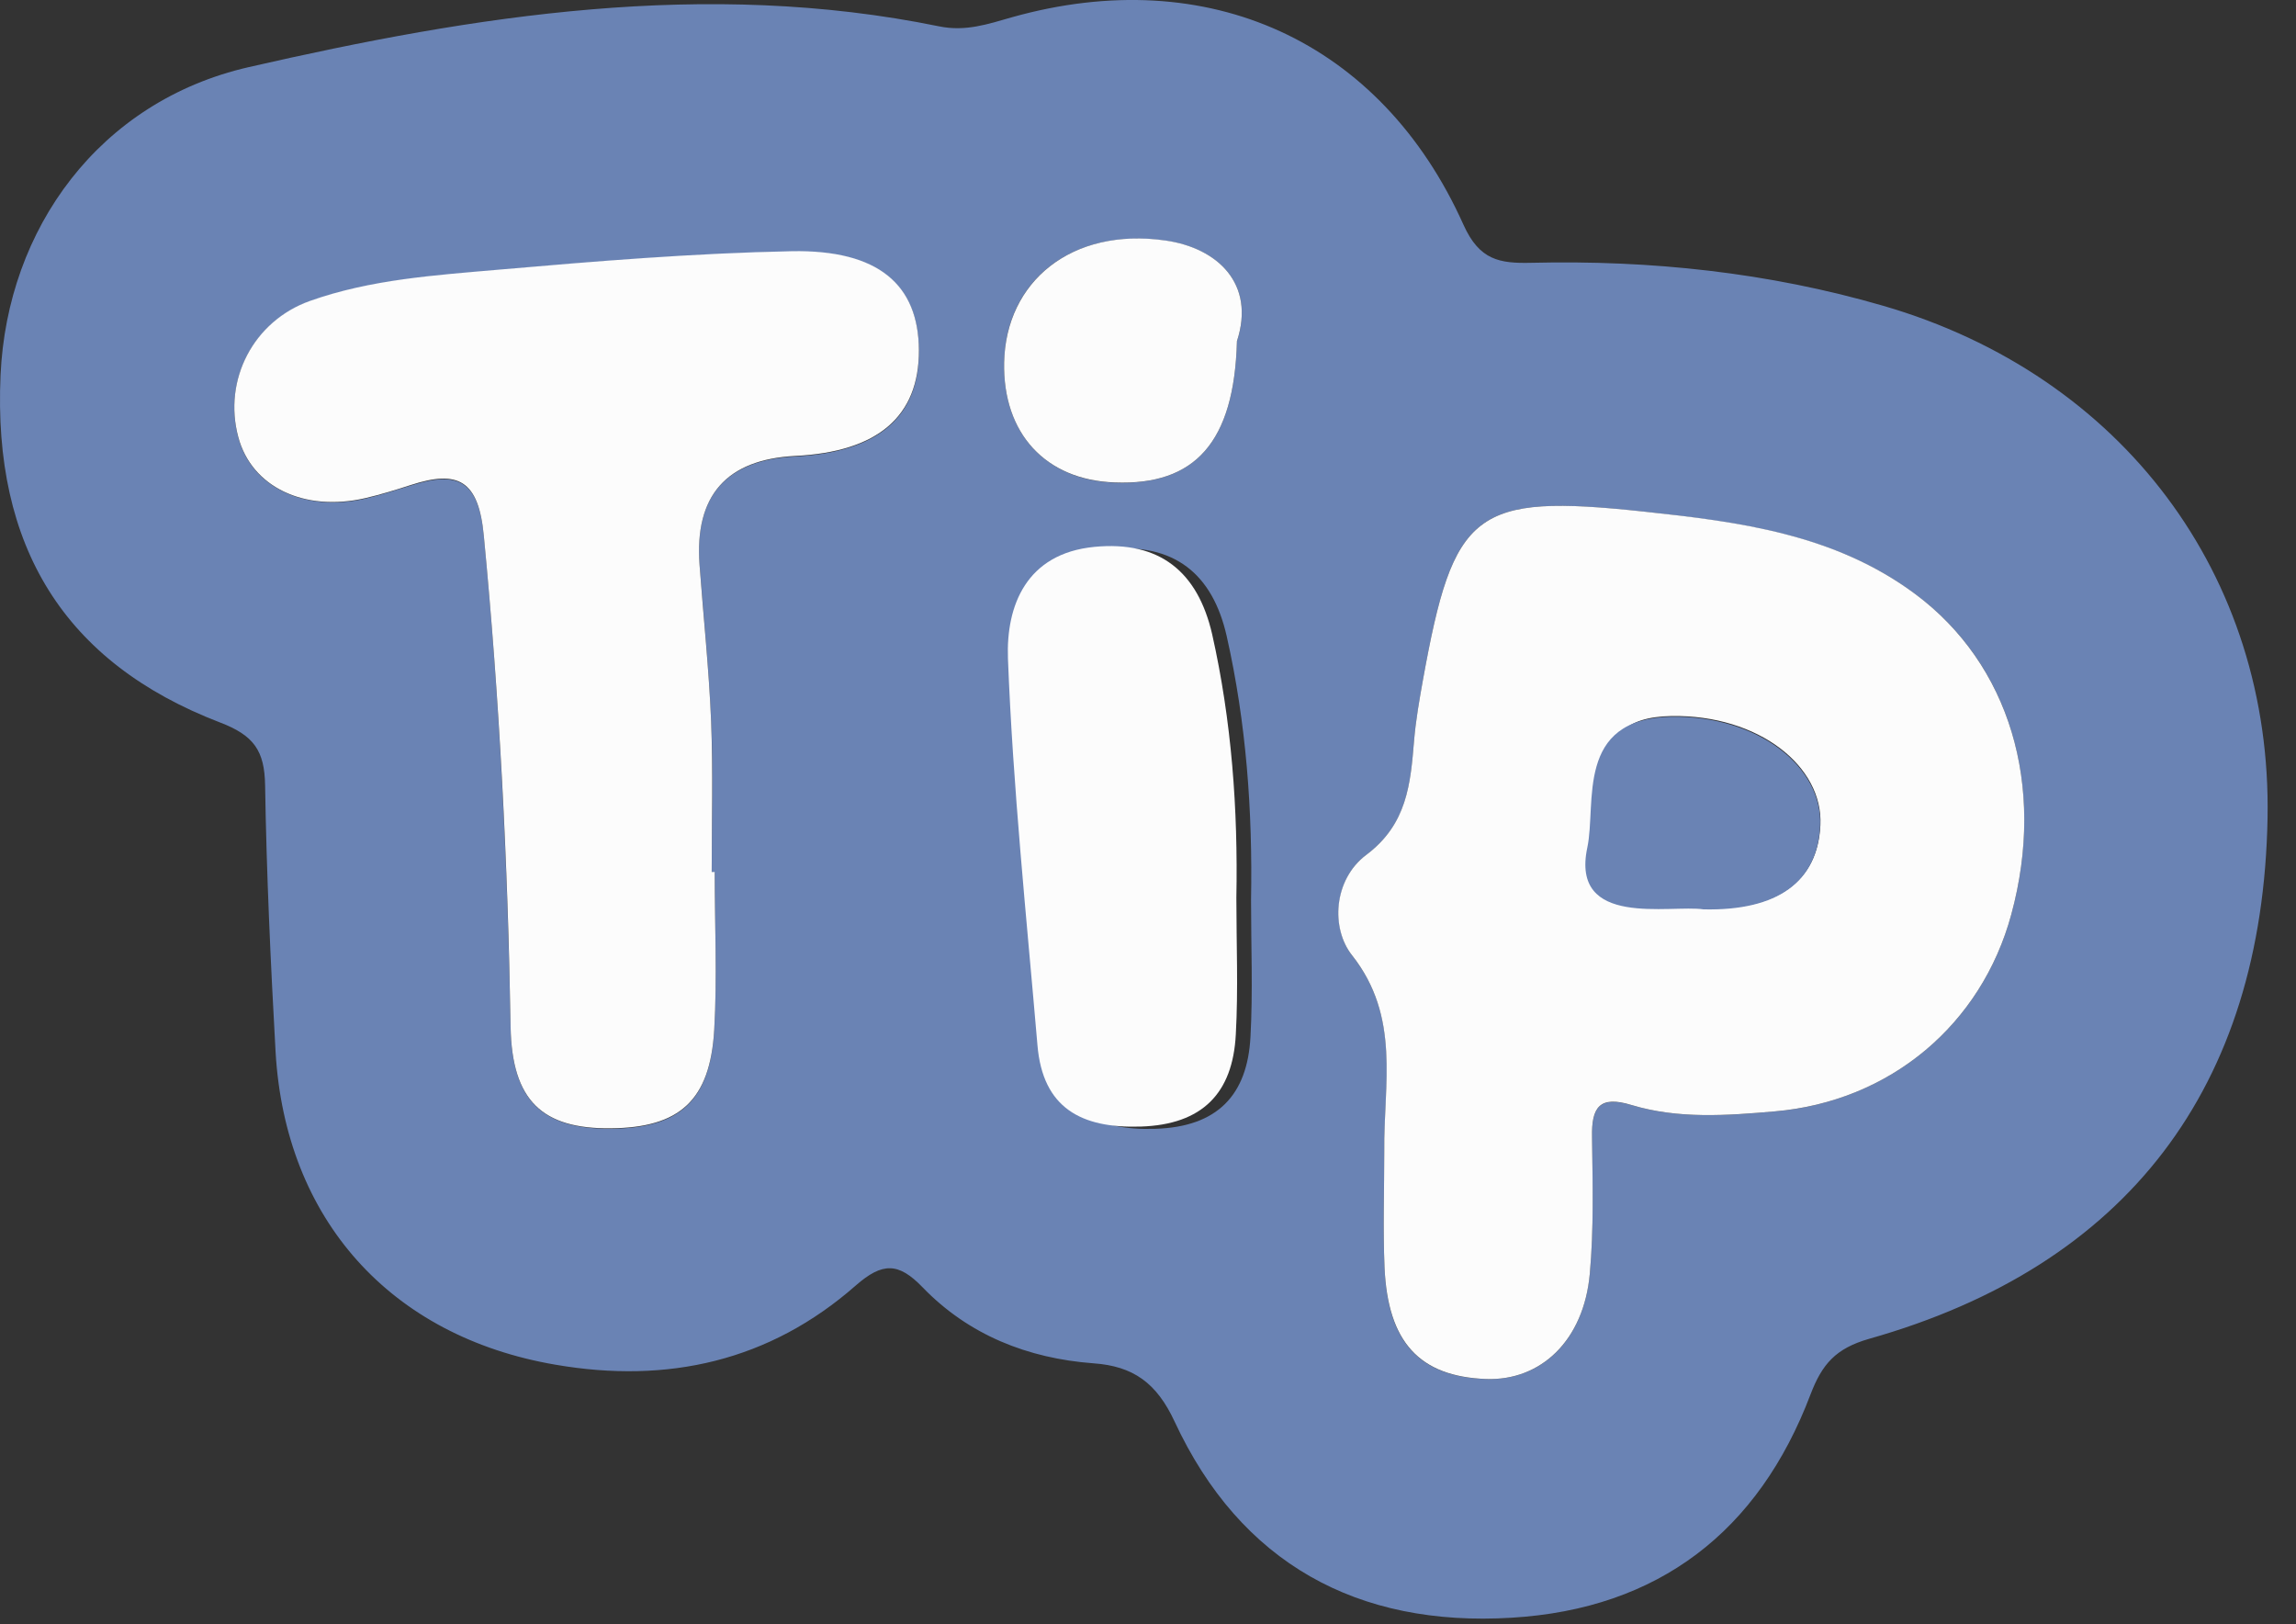 <svg width="41" height="29" viewBox="0 0 41 29" fill="none" xmlns="http://www.w3.org/2000/svg">
<rect x="0" y="0" width="41" height="29" fill="#333333" stroke="none"/>
<path d="M40.492 14.608C40.404 19.41 37.99 22.598 33.379 23.903C32.778 24.075 32.537 24.356 32.33 24.898C31.404 27.341 29.616 28.726 26.995 28.883C24.241 29.051 22.153 27.913 20.975 25.381C20.655 24.691 20.236 24.391 19.527 24.341C18.35 24.253 17.296 23.834 16.473 22.982C16.044 22.538 15.759 22.534 15.281 22.952C13.744 24.302 11.926 24.711 9.921 24.366C6.976 23.864 5.094 21.775 4.921 18.78C4.833 17.194 4.759 15.608 4.734 14.021C4.724 13.406 4.537 13.13 3.926 12.898C1.143 11.829 -0.128 9.755 0.01 6.696C0.128 4.081 1.774 1.81 4.439 1.199C8.488 0.273 12.596 -0.382 16.768 0.47C17.241 0.568 17.64 0.431 18.074 0.307C21.566 -0.673 24.66 0.726 26.133 4.012C26.419 4.647 26.778 4.706 27.349 4.692C29.478 4.642 31.581 4.864 33.63 5.46C37.901 6.701 40.571 10.278 40.492 14.603V14.608ZM24.719 20.553C24.719 21.248 24.694 21.938 24.724 22.632C24.778 23.967 25.35 24.583 26.537 24.622C27.522 24.657 28.281 23.933 28.389 22.745C28.463 21.938 28.438 21.115 28.428 20.302C28.423 19.775 28.556 19.558 29.138 19.731C29.97 19.982 30.842 19.918 31.689 19.844C33.753 19.667 35.384 18.292 35.916 16.327C36.541 14.021 35.877 11.849 34.202 10.608C32.758 9.534 31.049 9.322 29.354 9.135C26.32 8.81 25.956 9.11 25.409 12.145C25.345 12.504 25.281 12.864 25.251 13.228C25.187 14.002 25.128 14.716 24.399 15.263C23.813 15.701 23.768 16.578 24.143 17.056C25.015 18.159 24.709 19.361 24.719 20.548V20.553ZM12.764 15.578C12.764 15.578 12.729 15.578 12.709 15.578C12.709 14.681 12.739 13.785 12.7 12.893C12.66 11.957 12.566 11.026 12.493 10.095C12.397 8.857 12.967 8.209 14.202 8.15C15.675 8.076 16.419 7.445 16.409 6.263C16.404 5.091 15.685 4.465 14.138 4.494C12.389 4.529 10.64 4.672 8.902 4.825C7.769 4.923 6.626 4.997 5.537 5.381C4.517 5.741 3.98 6.79 4.256 7.815C4.493 8.696 5.429 9.15 6.522 8.903C6.798 8.839 7.069 8.751 7.34 8.667C8.182 8.401 8.547 8.578 8.641 9.578C8.921 12.494 9.064 15.415 9.118 18.346C9.143 19.672 9.7 20.159 10.902 20.154C12.133 20.144 12.68 19.662 12.754 18.396C12.808 17.465 12.764 16.524 12.764 15.588V15.578ZM22.34 16.071C22.369 14.485 22.256 12.913 21.906 11.361C21.655 10.248 20.97 9.691 19.803 9.805C18.586 9.923 18.222 10.844 18.261 11.795C18.35 14.1 18.591 16.401 18.788 18.701C18.882 19.824 19.571 20.189 20.63 20.154C21.739 20.12 22.276 19.553 22.33 18.509C22.374 17.701 22.34 16.888 22.34 16.076V16.071ZM22.088 6.095C22.424 5.066 21.744 4.43 20.813 4.297C19.123 4.056 17.956 5.031 17.931 6.475C17.906 7.741 18.675 8.573 19.906 8.618C21.34 8.667 22.039 7.898 22.088 6.1V6.095Z" fill="#6A83B4"/>
<path d="M24.719 20.548C24.705 19.36 25.015 18.159 24.143 17.055C23.764 16.577 23.808 15.705 24.399 15.262C25.128 14.715 25.187 13.996 25.251 13.227C25.281 12.863 25.345 12.503 25.409 12.144C25.956 9.114 26.32 8.809 29.355 9.134C31.054 9.316 32.759 9.533 34.202 10.607C35.877 11.853 36.542 14.021 35.916 16.326C35.384 18.291 33.754 19.666 31.69 19.843C30.837 19.917 29.971 19.981 29.138 19.73C28.557 19.552 28.419 19.774 28.429 20.301C28.439 21.114 28.463 21.937 28.389 22.745C28.281 23.932 27.517 24.656 26.537 24.621C25.35 24.577 24.783 23.966 24.724 22.631C24.695 21.942 24.719 21.247 24.719 20.552V20.548ZM30.424 16.223C31.759 16.252 32.458 15.725 32.507 14.735C32.562 13.686 31.409 12.759 29.847 12.784C28.123 12.814 28.946 14.311 28.778 15.095C28.473 16.538 29.867 15.942 30.424 16.227V16.223Z" fill="#FCFCFC"/>
<path d="M12.763 15.579C12.763 16.515 12.808 17.456 12.754 18.387C12.68 19.653 12.133 20.135 10.901 20.145C9.694 20.155 9.143 19.662 9.118 18.337C9.069 15.406 8.921 12.49 8.64 9.569C8.547 8.569 8.177 8.387 7.34 8.658C7.069 8.746 6.798 8.83 6.522 8.894C5.429 9.145 4.493 8.692 4.256 7.806C3.98 6.786 4.522 5.732 5.537 5.372C6.621 4.988 7.768 4.914 8.901 4.815C10.645 4.663 12.394 4.52 14.138 4.485C15.689 4.456 16.404 5.086 16.409 6.254C16.413 7.436 15.675 8.067 14.202 8.14C12.97 8.203 12.4 8.851 12.492 10.086C12.561 11.017 12.66 11.948 12.699 12.884C12.734 13.776 12.709 14.672 12.709 15.569C12.729 15.569 12.744 15.569 12.763 15.569V15.579Z" fill="#FCFCFC"/>
<path d="M22.078 16.035C22.078 16.848 22.113 17.661 22.068 18.469C22.014 19.518 21.472 20.079 20.369 20.114C19.31 20.148 18.62 19.784 18.526 18.661C18.329 16.36 18.088 14.06 17.999 11.755C17.965 10.809 18.329 9.883 19.541 9.764C20.709 9.651 21.388 10.208 21.645 11.321C21.994 12.873 22.108 14.444 22.078 16.03V16.035Z" fill="#FCFCFC"/>
<path d="M22.088 6.097C22.039 7.895 21.34 8.669 19.906 8.614C18.67 8.57 17.906 7.738 17.931 6.472C17.96 5.033 19.128 4.053 20.812 4.294C21.744 4.427 22.423 5.068 22.088 6.092V6.097Z" fill="#FCFCFC"/>
<path d="M30.423 16.236C29.822 16.147 28.039 16.576 28.345 15.132C28.512 14.349 28.118 12.827 29.842 12.797C31.404 12.773 32.556 13.699 32.502 14.748C32.453 15.738 31.753 16.265 30.418 16.236H30.423Z" fill="#6A83B4"/>
</svg>
